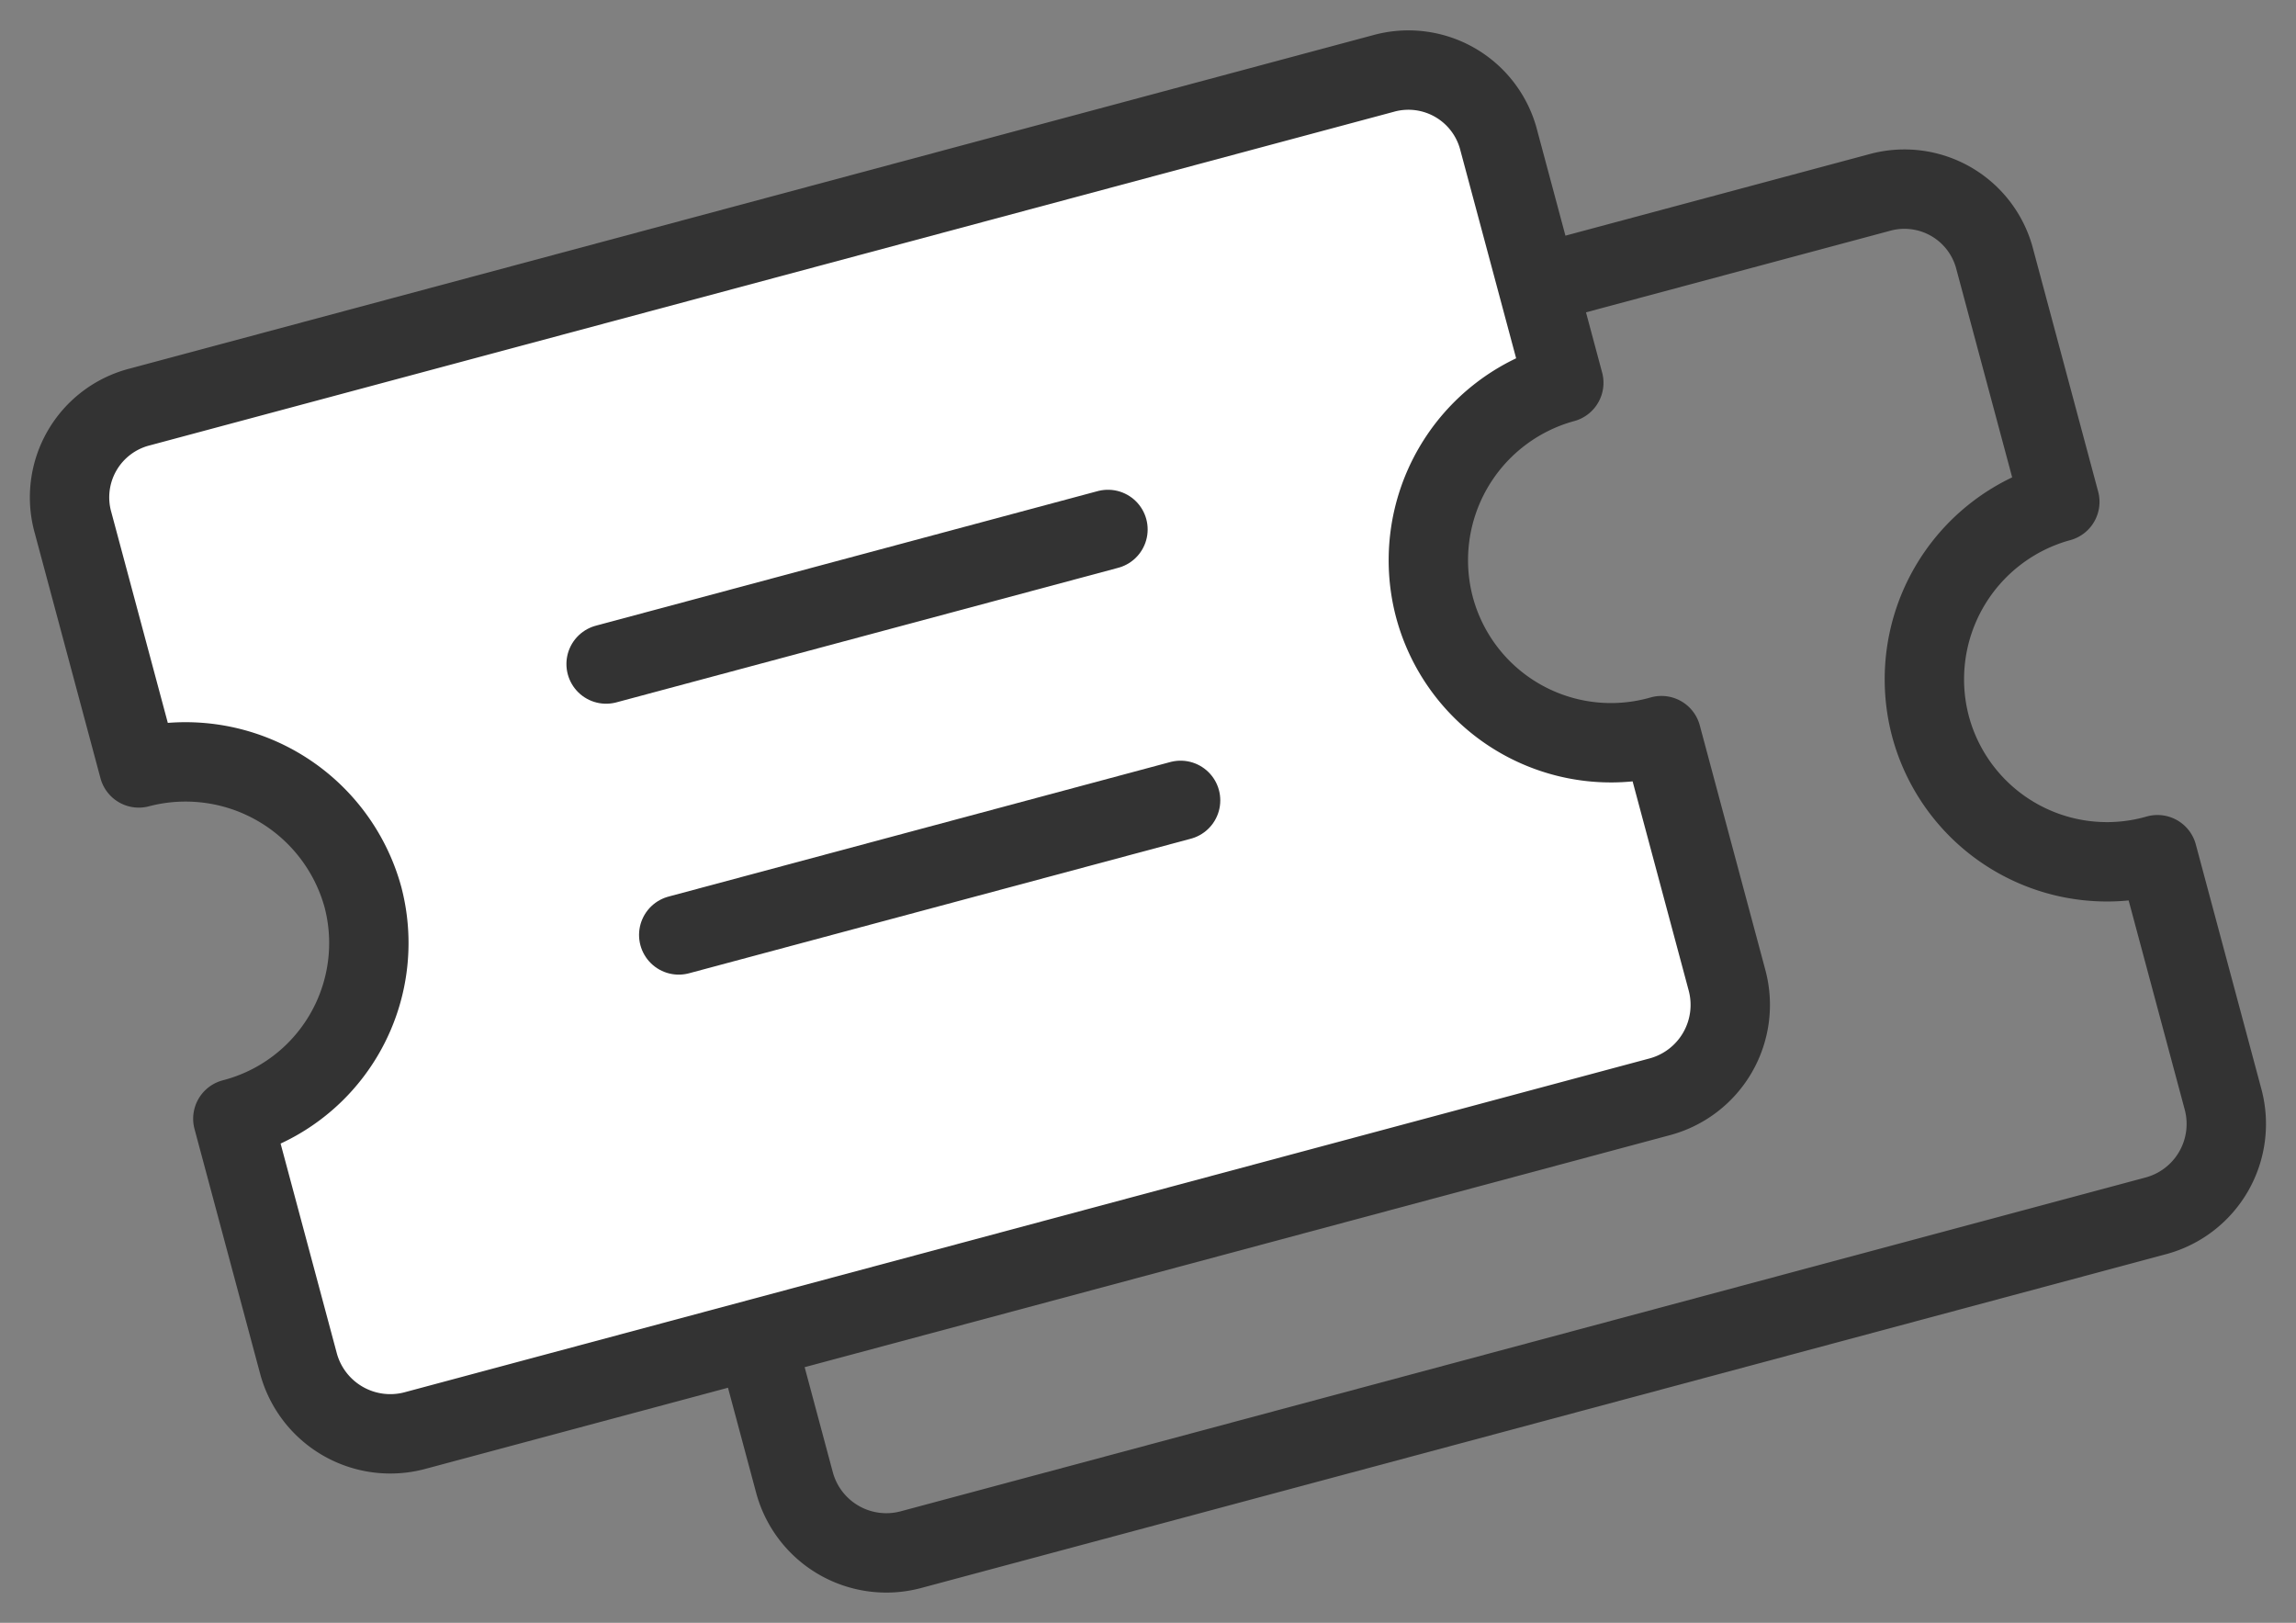 <svg xmlns="http://www.w3.org/2000/svg" width="115.719" height="81.781" viewBox="0 0 115.719 81.781">
  <rect x="0" y="0" width="115.719" height="81.781" fill="#808080" stroke="none"/>
  <g id="组_3522" data-name="组 3522" transform="translate(7273.402 2308.323)">
    <rect id="矩形_1721" data-name="矩形 1721" width="115" height="81" transform="translate(-7273 -2308)" fill="none"/>
    <g id="组_3521" data-name="组 3521">
      <g id="组_3520" data-name="组 3520" transform="translate(-13 -101)">
        <g id="组_3518" data-name="组 3518" transform="matrix(0.966, -0.259, 0.259, 0.966, -7232.953, -2179.582)">
          <path id="XMLID_1_" d="M67.163,28.631a9.27,9.27,0,0,1,9.224-9.224V6.761A4.7,4.7,0,0,0,71.627,2H6.761A4.7,4.7,0,0,0,2,6.761V19.555a9.27,9.27,0,0,1,9.224,9.224A9.144,9.144,0,0,1,2,37.855V50.649A4.794,4.794,0,0,0,6.761,55.41H71.775a4.794,4.794,0,0,0,4.761-4.761V37.855A9.209,9.209,0,0,1,67.163,28.631Z" transform="translate(-2 -2)" fill="none" stroke="#333" stroke-linecap="round" stroke-linejoin="round" stroke-miterlimit="10" stroke-width="4"/>
        </g>
        <g id="组_3519" data-name="组 3519" transform="matrix(0.966, -0.259, 0.259, 0.966, -7257.953, -2185.582)">
          <path id="XMLID_1_2" data-name="XMLID_1_" d="M67.163,28.631a9.27,9.27,0,0,1,9.224-9.224V6.761A4.7,4.7,0,0,0,71.627,2H6.761A4.7,4.7,0,0,0,2,6.761V19.555a9.27,9.27,0,0,1,9.224,9.224A9.144,9.144,0,0,1,2,37.855V50.649A4.794,4.794,0,0,0,6.761,55.41H71.775a4.794,4.794,0,0,0,4.761-4.761V37.855A9.209,9.209,0,0,1,67.163,28.631Z" transform="translate(-2 -2)" fill="#fff" stroke="#333" stroke-linecap="round" stroke-linejoin="round" stroke-miterlimit="10" stroke-width="4"/>
          <line id="直线_170" data-name="直线 170" x2="26.184" transform="translate(24.102 18.597)" fill="none" stroke="#333" stroke-linecap="round" stroke-linejoin="round" stroke-miterlimit="10" stroke-width="4"/>
          <line id="直线_171" data-name="直线 171" x2="26.184" transform="translate(24.102 32.73)" fill="none" stroke="#333" stroke-linecap="round" stroke-linejoin="round" stroke-miterlimit="10" stroke-width="4"/>
        </g>
      </g>
    </g>
  </g>
</svg>
